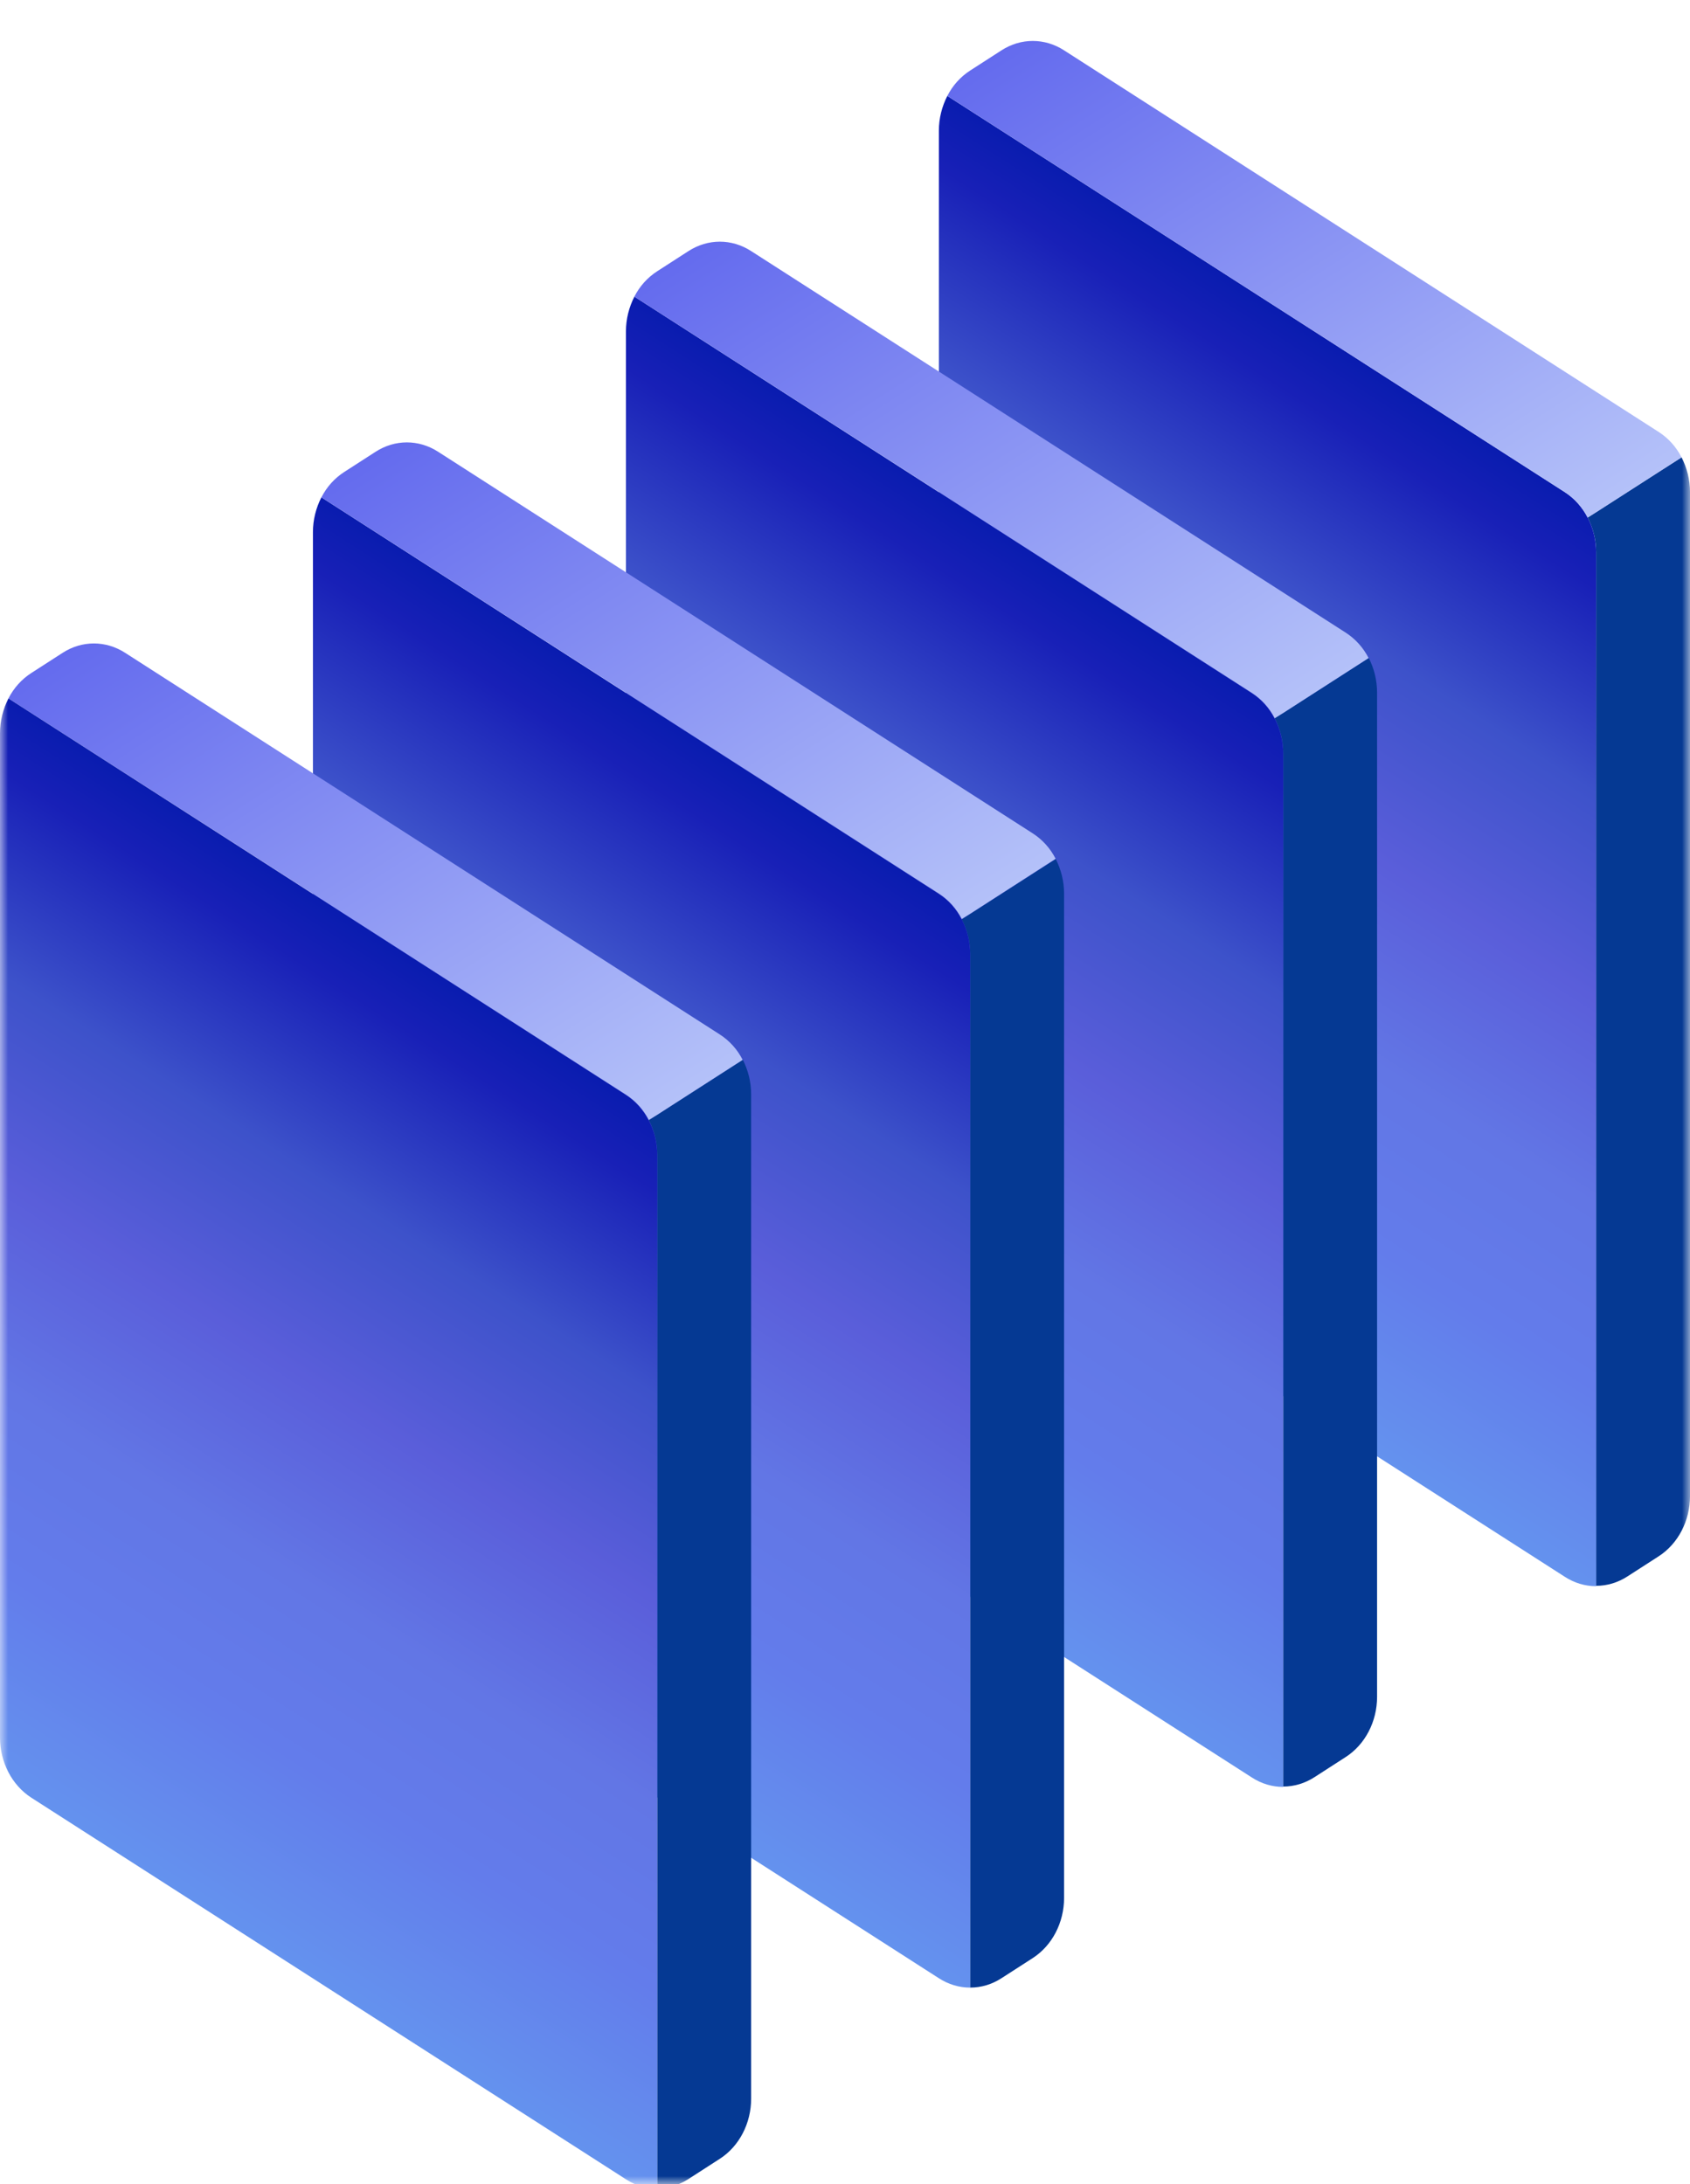 <svg width="106" height="137" viewBox="0 0 106 137" fill="none" xmlns="http://www.w3.org/2000/svg">
<mask id="mask0_28_1442" style="mask-type:luminance" maskUnits="userSpaceOnUse" x="0" y="0" width="106" height="137">
<path d="M106 0H0V137H106V0Z" fill="white"/>
</mask>
<g mask="url(#mask0_28_1442)">
<path d="M105.471 28.688L104.038 29.604L99.582 32.463C99.916 33.117 100.112 33.859 100.112 34.645V99.473C100.8 99.473 101.466 99.277 102.075 98.884L104.038 97.619C105.255 96.833 106.001 95.393 106.001 93.844V30.87C106.001 30.084 105.805 29.343 105.471 28.688Z" fill="#053993"/>
<path d="M59.418 6.017C59.084 6.672 58.888 7.413 58.888 8.199V71.195C58.888 72.744 59.634 74.184 60.851 74.969L98.147 98.906C98.756 99.299 99.422 99.496 100.11 99.496V34.645C100.11 33.096 99.364 31.656 98.147 30.87L59.418 6.017Z" fill="url(#paint0_linear_28_1442)"/>
<path d="M85.843 41.278L84.41 42.195L79.954 45.053C80.288 45.708 80.484 46.45 80.484 47.236V112.064C81.171 112.064 81.838 111.867 82.447 111.475L84.41 110.209C85.627 109.424 86.373 107.984 86.373 106.435V43.439C86.373 42.653 86.177 41.911 85.843 41.257V41.278Z" fill="#053993"/>
<path d="M39.79 18.607C39.456 19.262 39.26 20.004 39.26 20.789V83.785C39.26 85.334 40.006 86.774 41.223 87.56L78.519 111.496C79.127 111.89 79.795 112.086 80.482 112.086V47.257C80.482 45.708 79.736 44.268 78.519 43.482L39.79 18.607Z" fill="url(#paint1_linear_28_1442)"/>
<path d="M66.211 53.89L64.778 54.807L60.322 57.665C60.656 58.32 60.852 59.062 60.852 59.847V124.675C61.539 124.675 62.207 124.479 62.815 124.086L64.778 122.821C65.995 122.035 66.741 120.595 66.741 119.046V56.05C66.741 55.265 66.545 54.523 66.211 53.868V53.89Z" fill="#053993"/>
<path d="M20.158 31.197C19.824 31.852 19.628 32.594 19.628 33.379V96.375C19.628 97.924 20.374 99.364 21.591 100.15L58.887 124.087C59.496 124.479 60.163 124.676 60.85 124.676V59.848C60.85 58.298 60.104 56.858 58.887 56.073L20.158 31.197Z" fill="url(#paint2_linear_28_1442)"/>
<path d="M46.583 66.481L45.15 67.398L40.694 70.256C41.028 70.911 41.224 71.653 41.224 72.438V137.267C41.911 137.267 42.579 137.07 43.187 136.678L45.15 135.412C46.367 134.627 47.113 133.187 47.113 131.637V68.641C47.113 67.856 46.917 67.114 46.583 66.459V66.481Z" fill="#053993"/>
<path d="M105.47 28.688L100.111 32.135L99.581 32.463C99.248 31.808 98.757 31.262 98.149 30.87L59.419 6.016C59.753 5.362 60.244 4.816 60.852 4.423L62.815 3.158C64.032 2.372 65.524 2.372 66.741 3.158L104.037 27.095C104.646 27.488 105.136 28.033 105.47 28.688ZM84.408 39.685L47.111 15.748C45.894 14.963 44.403 14.963 43.185 15.748L41.222 17.014C40.614 17.407 40.123 17.952 39.789 18.607L78.519 43.46C79.127 43.853 79.618 44.398 79.952 45.053L80.482 44.726L85.841 41.278C85.507 40.623 85.016 40.078 84.408 39.685ZM64.778 52.276L27.482 28.339C26.265 27.553 24.773 27.553 23.556 28.339L21.593 29.604C20.984 29.997 20.494 30.542 20.16 31.197L58.889 56.05C59.498 56.443 59.989 56.989 60.322 57.643L60.852 57.316L66.211 53.868C65.877 53.214 65.387 52.668 64.778 52.276ZM45.148 64.888L7.852 40.951C6.635 40.165 5.143 40.165 3.926 40.951L1.963 42.216C1.355 42.609 0.864 43.155 0.53 43.809L39.26 68.663C39.868 69.055 40.359 69.601 40.693 70.256L41.222 69.928L46.581 66.481C46.248 65.826 45.757 65.281 45.148 64.888Z" fill="url(#paint3_linear_28_1442)"/>
<path d="M0.53 43.81C0.196 44.465 0 45.206 0 45.992V108.988C0 110.537 0.746 111.977 1.963 112.762L39.259 136.699C39.868 137.093 40.535 137.288 41.222 137.288V72.46C41.222 70.911 40.476 69.471 39.259 68.685L0.53 43.81Z" fill="url(#paint4_linear_28_1442)"/>
</g>
<defs>
<linearGradient id="paint0_linear_28_1442" x1="66.386" y1="78.505" x2="97.309" y2="30.328" gradientUnits="userSpaceOnUse">
<stop stop-color="#6492EE"/>
<stop offset="0.192" stop-color="#637CEB"/>
<stop offset="0.36" stop-color="#6276E5"/>
<stop offset="0.55" stop-color="#5A5EDA"/>
<stop offset="0.74" stop-color="#3D52CA"/>
<stop offset="0.93" stop-color="#1820B7"/>
<stop offset="1" stop-color="#091CAF"/>
</linearGradient>
<linearGradient id="paint1_linear_28_1442" x1="46.758" y1="91.095" x2="77.681" y2="42.917" gradientUnits="userSpaceOnUse">
<stop stop-color="#6492EE"/>
<stop offset="0.192" stop-color="#637CEB"/>
<stop offset="0.36" stop-color="#6276E5"/>
<stop offset="0.55" stop-color="#5A5EDA"/>
<stop offset="0.74" stop-color="#3D52CA"/>
<stop offset="0.93" stop-color="#1820B7"/>
<stop offset="1" stop-color="#091CAF"/>
</linearGradient>
<linearGradient id="paint2_linear_28_1442" x1="27.127" y1="103.685" x2="58.05" y2="55.508" gradientUnits="userSpaceOnUse">
<stop stop-color="#6492EE"/>
<stop offset="0.192" stop-color="#637CEB"/>
<stop offset="0.36" stop-color="#6276E5"/>
<stop offset="0.55" stop-color="#5A5EDA"/>
<stop offset="0.74" stop-color="#3D52CA"/>
<stop offset="0.93" stop-color="#1820B7"/>
<stop offset="1" stop-color="#091CAF"/>
</linearGradient>
<linearGradient id="paint3_linear_28_1442" x1="63.169" y1="55.832" x2="39.117" y2="18.349" gradientUnits="userSpaceOnUse">
<stop stop-color="#B4C1F9"/>
<stop offset="1" stop-color="#646BEE"/>
</linearGradient>
<linearGradient id="paint4_linear_28_1442" x1="7.499" y1="116.297" x2="38.422" y2="68.12" gradientUnits="userSpaceOnUse">
<stop stop-color="#6492EE"/>
<stop offset="0.192" stop-color="#637CEB"/>
<stop offset="0.36" stop-color="#6276E5"/>
<stop offset="0.55" stop-color="#5A5EDA"/>
<stop offset="0.74" stop-color="#3D52CA"/>
<stop offset="0.93" stop-color="#1820B7"/>
<stop offset="1" stop-color="#091CAF"/>
</linearGradient>
</defs>
</svg>
